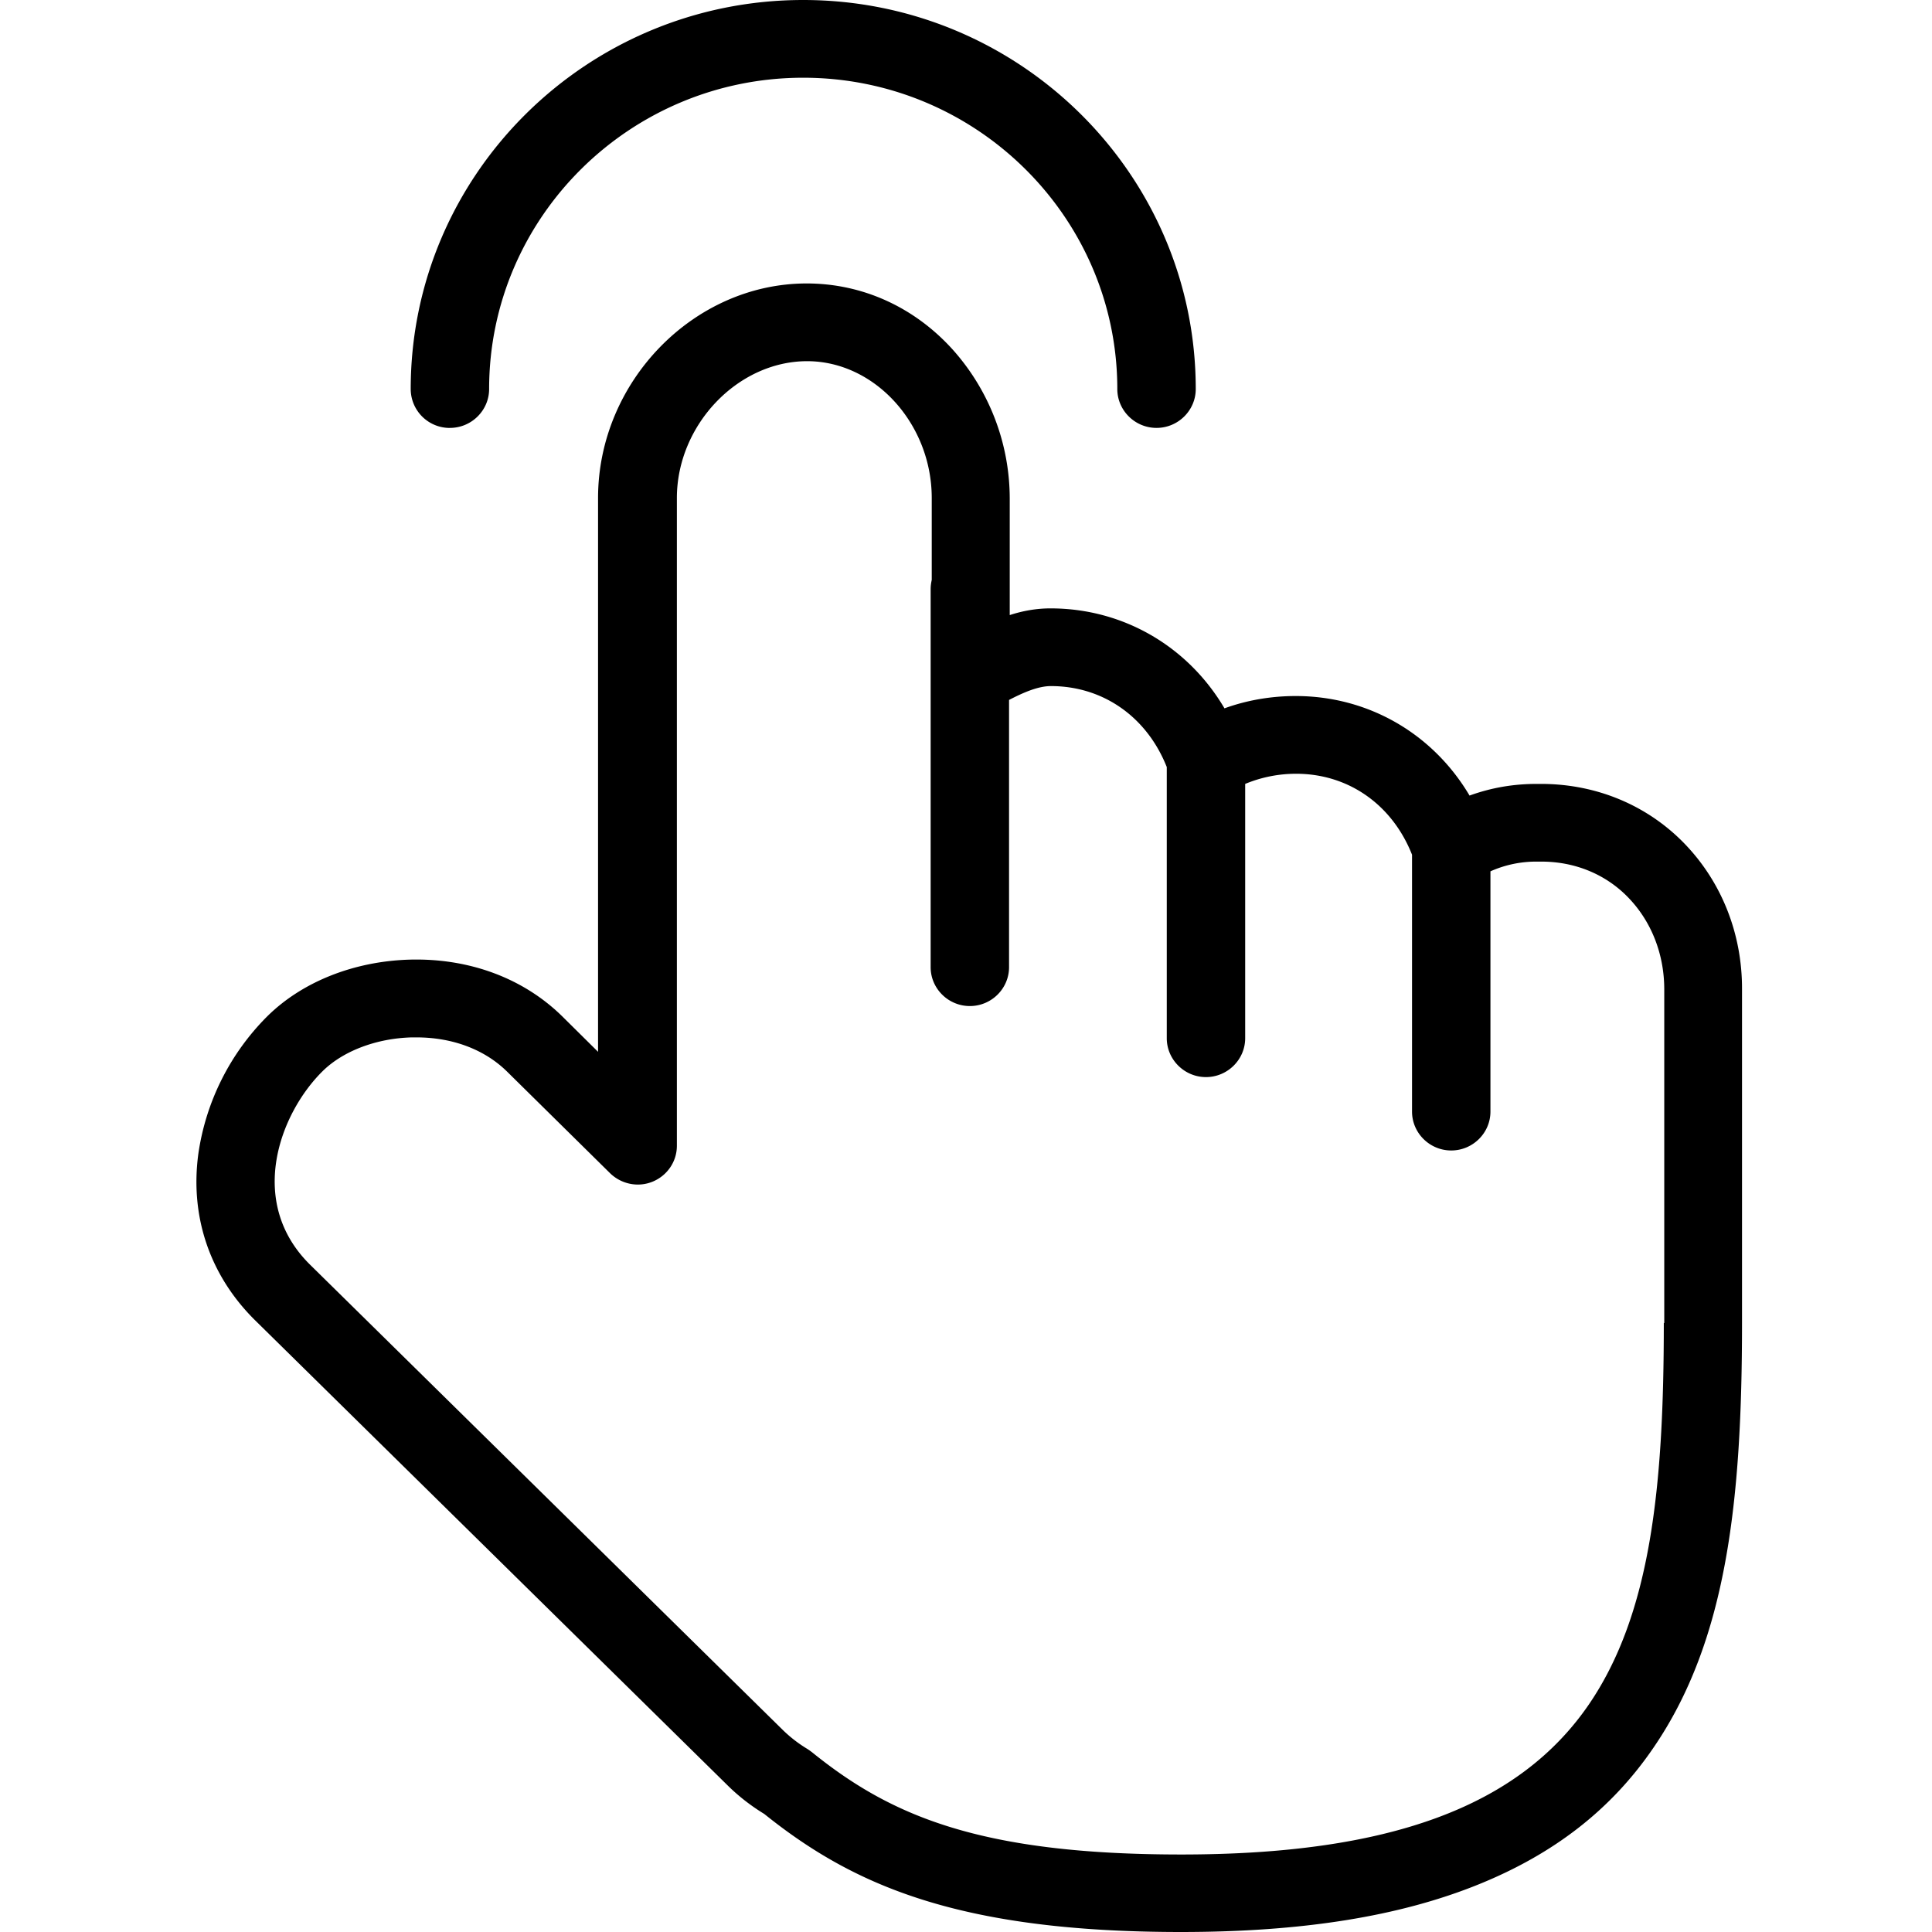<svg width="48" height="48" viewBox="0 0 1024 1024" xmlns="http://www.w3.org/2000/svg"><path d="M893.406 447.744c-19.866-20.821-47.104-32.256-76.663-32.256h-2.304c-12.459 0-24.132 2.048-35.55 6.178-19.285-32.614-53.453-52.753-92.143-52.753-12.919 0-25.737 2.167-37.751 6.519-19.285-32.734-53.555-52.975-92.228-52.975-7.629 0-14.899 1.365-21.589 3.55v-62.02a118.562 118.562 0 0 0-30.14-78.609c-20.429-22.665-48.026-35.14-77.466-35.14-59.904 0-110.592 52.053-110.592 113.749v293.495l-19.063-18.876c-20.548-20.139-49.169-30.788-80.572-29.986-29.559 0.802-57.156 11.674-75.742 30.106A128.99 128.99 0 0 0 105.131 611.499c-4.506 33.178 5.99 64.307 29.781 87.996l250.761 246.818c5.649 5.598 12.237 10.752 19.388 15.104C451.925 999.049 507.802 1024 626.022 1024c64.188 0 115.797-8.243 157.815-25.293 40.073-16.247 70.315-39.817 92.484-72.311 39.014-56.866 46.985-131.243 46.985-225.314V524.407c0.119-29.065-10.513-56.286-29.901-76.663z m-11.554 253.457c0 86.511-6.81 154.027-39.714 202.189-37.171 54.238-105.865 79.531-215.996 79.531-107.127 0-154.351-20.719-195.806-54.238-0.802-0.58-1.502-1.143-2.423-1.707a71.305 71.305 0 0 1-12.919-9.967L164.233 670.208c-33.365-33.058-16.162-79.753 6.69-102.4 10.854-10.752 28.638-17.51 47.445-17.971h2.321c19.166 0 36.13 6.4 48.026 18.091l54.613 53.879c5.99 5.837 14.882 7.68 22.63 4.471 7.731-3.209 12.8-10.65 12.8-18.995V263.987c0-38.69 32.222-72.55 69.052-72.55 35.789 0 66.031 33.178 66.031 72.533v43.383c-0.341 1.604-0.58 3.191-0.58 4.915v200.363c0 11.332 9.353 20.599 20.787 20.599 11.435 0 20.77-9.267 20.77-20.599v-141.653c7.748-4.011 15.479-7.339 22.187-7.339 27.699 0 50.893 16.384 61.406 42.923v143.701c0 11.332 9.353 20.617 20.77 20.617 11.435 0 20.787-9.284 20.787-20.599v-134.793a70.229 70.229 0 0 1 27.017-5.376c27.699 0 50.91 16.35 61.423 42.906v136.158c0 11.332 9.353 20.599 20.77 20.599 11.435 0 20.787-9.267 20.787-20.599V461.824a59.426 59.426 0 0 1 24.713-5.154h2.304c18.005 0 34.509 6.878 46.421 19.456 11.998 12.595 18.688 29.747 18.688 48.299v176.777h-0.239zM238.473 226.816a20.668 20.668 0 0 1-20.787-20.599C217.685 92.45 310.972 0 425.728 0c114.756 0 208.043 92.45 208.043 206.199 0 11.332-9.353 20.599-20.787 20.599-11.435 0-20.787-9.267-20.787-20.599 0-90.965-74.684-165.001-166.468-165.001-91.785 0-166.485 74.035-166.485 165.001 0 11.332-9.353 20.599-20.77 20.599z"></path></svg>
